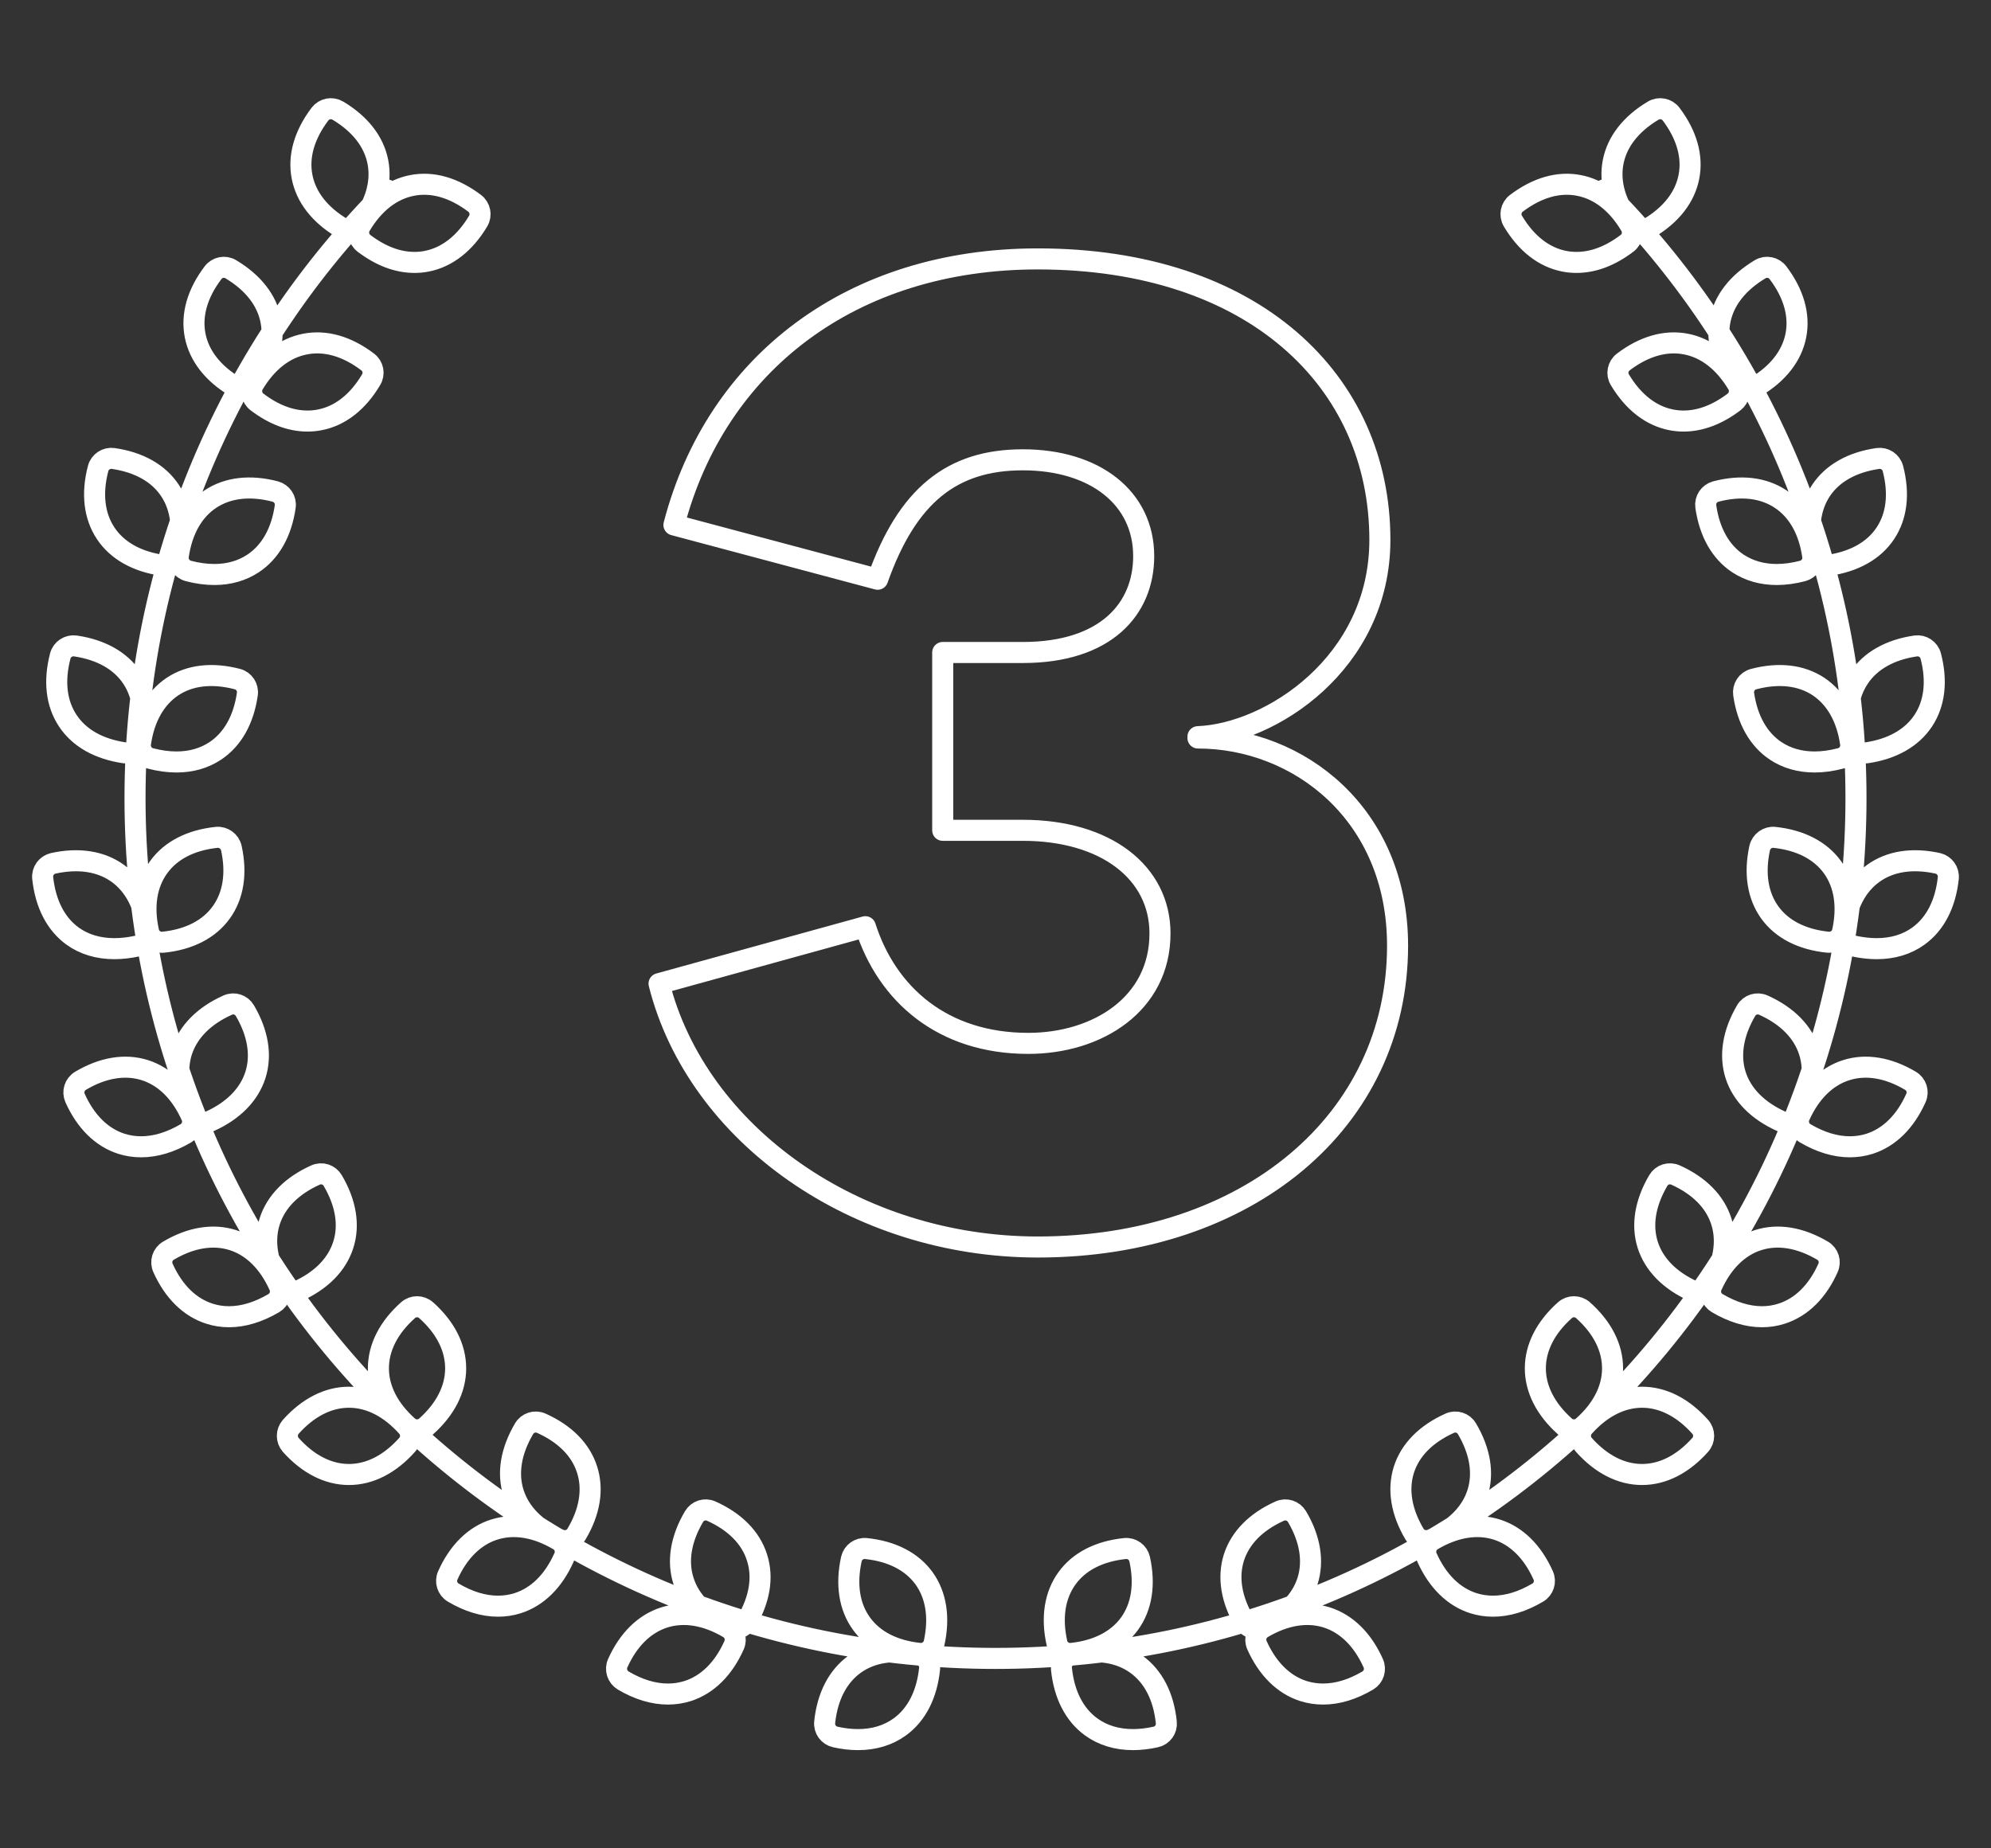 <?xml version="1.0" encoding="utf-8"?>
<!-- Generator: Adobe Illustrator 16.0.0, SVG Export Plug-In . SVG Version: 6.00 Build 0)  -->
<!DOCTYPE svg PUBLIC "-//W3C//DTD SVG 1.1//EN" "http://www.w3.org/Graphics/SVG/1.1/DTD/svg11.dtd">
<svg version="1.1" id="Layer_1" xmlns="http://www.w3.org/2000/svg" xmlns:xlink="http://www.w3.org/1999/xlink" x="0px" y="0px"
	 width="70px" height="65px" viewBox="0 0 70 65" enable-background="new 0 0 70 65" xml:space="preserve">
<rect x="0" y="0" width="70" height="65" fill="#333333" stroke="none"/>
<path display="none" fill="none" stroke="#FFFFFF" stroke-width="0.844" stroke-linecap="round" stroke-linejoin="round" d="
	M40.814,37.014v-26.36H35.26L23.867,22.037l4.891,4.677l1.472-1.464c1.423-1.417,2.659-2.977,2.706-2.977h0.047
	c0.048,0-0.14,3.211-0.14,5.526v9.214h-5.676v6.704h18.967v-6.704H40.814z M13.725,6.944c-5.446,5.417-8.813,12.902-8.813,21.17
	c0,16.536,13.47,29.94,30.089,29.94 M12.4,8.347c-0.083,0-0.167-0.023-0.245-0.068c-0.778-0.462-1.264-1.081-1.402-1.789
	c-0.138-0.708,0.077-1.464,0.627-2.183c0.147-0.192,0.413-0.243,0.62-0.12c0.781,0.46,1.266,1.08,1.405,1.788
	c0.138,0.711-0.08,1.463-0.627,2.183C12.684,8.281,12.542,8.347,12.4,8.347z M15.11,9.428c-0.139,0.027-0.282,0.042-0.426,0.042
	c-0.588,0-1.183-0.224-1.767-0.665c-0.192-0.144-0.244-0.411-0.121-0.618c0.464-0.776,1.086-1.257,1.798-1.397
	c0.713-0.138,1.467,0.077,2.193,0.624c0.192,0.146,0.246,0.412,0.122,0.619C16.445,8.808,15.823,9.29,15.11,9.428z M8.66,13.865
	c-0.083,0-0.167-0.021-0.243-0.066c-0.78-0.462-1.265-1.08-1.404-1.791C6.875,11.3,7.09,10.546,7.64,9.826
	c0.146-0.192,0.413-0.243,0.62-0.12c0.781,0.462,1.266,1.082,1.404,1.79c0.139,0.709-0.078,1.464-0.626,2.184
	C8.944,13.801,8.802,13.865,8.66,13.865z M9.056,13.707c0.464-0.775,1.084-1.259,1.798-1.396c0.713-0.14,1.467,0.073,2.194,0.623
	c0.192,0.145,0.244,0.412,0.121,0.616c-0.465,0.778-1.087,1.262-1.798,1.398c-0.14,0.026-0.284,0.042-0.427,0.042
	c-0.588,0-1.183-0.225-1.766-0.665C8.983,14.179,8.933,13.914,9.056,13.707z M5.938,20.015c-0.022,0-0.045-0.001-0.067-0.004
	c-0.898-0.129-1.585-0.513-1.988-1.115c-0.401-0.602-0.492-1.382-0.263-2.256c0.062-0.232,0.291-0.381,0.527-0.347
	c0.898,0.129,1.584,0.514,1.987,1.115c0.4,0.603,0.491,1.382,0.263,2.256C6.341,19.874,6.151,20.015,5.938,20.015z M9.042,19.945
	C8.655,20.2,8.197,20.33,7.682,20.33c-0.286,0-0.592-0.042-0.906-0.123c-0.235-0.062-0.385-0.287-0.35-0.523
	c0.127-0.896,0.516-1.579,1.121-1.979c0.604-0.399,1.387-0.49,2.267-0.262c0.232,0.062,0.384,0.287,0.347,0.525
	C10.033,18.862,9.646,19.545,9.042,19.945z M4.811,23.935c0.401,0.601,0.493,1.379,0.261,2.253
	c-0.054,0.212-0.246,0.354-0.458,0.354c-0.021,0-0.044-0.001-0.067-0.005c-0.898-0.129-1.584-0.514-1.986-1.116
	c-0.4-0.6-0.493-1.381-0.263-2.255c0.06-0.231,0.291-0.382,0.525-0.349C3.722,22.946,4.408,23.333,4.811,23.935z M5.101,26.208
	c0.13-0.894,0.518-1.577,1.121-1.979c0.605-0.397,1.39-0.488,2.267-0.261c0.233,0.062,0.384,0.286,0.348,0.525
	c-0.127,0.892-0.516,1.576-1.12,1.975c-0.387,0.257-0.845,0.386-1.359,0.386c-0.286,0-0.593-0.042-0.908-0.123
	C5.217,26.672,5.066,26.445,5.101,26.208z M2.055,30.381c0.888-0.193,1.666-0.071,2.253,0.35c0.588,0.424,0.95,1.123,1.042,2.019
	c0.026,0.24-0.133,0.46-0.37,0.51c-0.274,0.06-0.541,0.091-0.793,0.091c-0.562,0-1.055-0.146-1.462-0.441
	c-0.586-0.422-0.947-1.121-1.042-2.018C1.659,30.653,1.817,30.435,2.055,30.381z M5.847,33.129c-0.221,0-0.415-0.152-0.464-0.37
	c-0.193-0.882-0.072-1.657,0.352-2.242c0.426-0.586,1.128-0.945,2.031-1.039c0.233-0.023,0.46,0.134,0.511,0.369
	c0.195,0.881,0.074,1.658-0.35,2.244c-0.424,0.585-1.127,0.942-2.029,1.036C5.879,33.129,5.864,33.129,5.847,33.129z M3.005,37.949
	c0.784-0.46,1.563-0.586,2.254-0.368c0.69,0.22,1.251,0.772,1.623,1.595c0.098,0.22,0.016,0.477-0.192,0.601
	c-0.534,0.313-1.061,0.47-1.565,0.47c-0.235,0-0.466-0.033-0.688-0.102c-0.69-0.221-1.251-0.772-1.622-1.596
	C2.717,38.33,2.798,38.072,3.005,37.949z M7.518,39.365c-0.063,0.027-0.129,0.039-0.193,0.039c-0.165,0-0.321-0.082-0.41-0.23
	c-0.459-0.776-0.588-1.554-0.368-2.24c0.221-0.688,0.774-1.249,1.603-1.617c0.223-0.1,0.479-0.016,0.603,0.189
	c0.46,0.779,0.588,1.553,0.368,2.242C8.9,38.436,8.346,38.995,7.518,39.365z M6.079,43.863c0.784-0.461,1.562-0.587,2.252-0.369
	c0.691,0.221,1.253,0.771,1.623,1.597c0.1,0.217,0.017,0.476-0.19,0.598c-0.534,0.313-1.062,0.474-1.565,0.474
	c-0.236,0-0.466-0.036-0.688-0.105c-0.691-0.217-1.252-0.771-1.623-1.594C5.79,44.243,5.871,43.985,6.079,43.863z M9.62,42.846
	c0.221-0.688,0.774-1.246,1.604-1.614c0.221-0.103,0.478-0.016,0.602,0.189c0.462,0.778,0.588,1.554,0.368,2.239
	c-0.22,0.689-0.772,1.248-1.602,1.617c-0.063,0.029-0.129,0.041-0.193,0.041c-0.164,0-0.321-0.083-0.41-0.23
	C9.529,44.309,9.398,43.535,9.62,42.846z M12.392,48.963c0.726,0,1.43,0.356,2.033,1.03c0.161,0.181,0.16,0.45,0,0.629
	c-0.605,0.674-1.309,1.028-2.033,1.028c-0.727,0-1.429-0.354-2.034-1.028c-0.16-0.181-0.16-0.448,0-0.629
	C10.963,49.319,11.666,48.963,12.392,48.963z M13.423,47.957c0-0.723,0.357-1.422,1.035-2.025c0.179-0.158,0.452-0.158,0.633,0
	c0.675,0.604,1.033,1.303,1.033,2.025c0,0.722-0.358,1.42-1.033,2.023c-0.092,0.079-0.205,0.119-0.317,0.119
	c-0.114,0-0.227-0.04-0.316-0.119C13.78,49.379,13.423,48.68,13.423,47.957z M17.471,53.569c0.691-0.218,1.468-0.093,2.252,0.366
	c0.207,0.123,0.291,0.381,0.19,0.602c-0.37,0.824-0.933,1.374-1.622,1.594c-0.221,0.07-0.452,0.105-0.687,0.105
	c-0.505,0-1.032-0.159-1.567-0.472c-0.207-0.122-0.289-0.382-0.19-0.6C16.218,54.339,16.78,53.787,17.471,53.569z M19.749,53.916
	c-0.827-0.369-1.382-0.928-1.604-1.615c-0.22-0.688-0.092-1.463,0.369-2.243c0.125-0.207,0.384-0.288,0.604-0.188
	c0.828,0.369,1.382,0.928,1.602,1.615c0.22,0.688,0.094,1.463-0.369,2.24c-0.088,0.146-0.246,0.231-0.409,0.231
	C19.876,53.956,19.812,53.944,19.749,53.916z M23.414,56.627c0.691-0.216,1.47-0.092,2.251,0.367
	c0.209,0.125,0.291,0.381,0.191,0.602c-0.37,0.824-0.931,1.374-1.622,1.594c-0.221,0.069-0.452,0.104-0.688,0.104
	c-0.504,0-1.031-0.158-1.565-0.472c-0.207-0.123-0.289-0.381-0.19-0.602C22.161,57.398,22.722,56.848,23.414,56.627z M25.691,56.973
	c-0.828-0.368-1.382-0.926-1.604-1.615c-0.22-0.687-0.09-1.461,0.371-2.24c0.122-0.207,0.381-0.289,0.602-0.189
	c0.828,0.367,1.384,0.928,1.602,1.613c0.221,0.688,0.094,1.463-0.368,2.242c-0.088,0.146-0.246,0.231-0.409,0.231
	C25.819,57.015,25.754,57,25.691,56.973z M30.071,58.259c0.588-0.423,1.366-0.544,2.253-0.351c0.238,0.053,0.396,0.271,0.372,0.51
	c-0.095,0.898-0.454,1.598-1.044,2.021c-0.405,0.292-0.898,0.44-1.46,0.44c-0.252,0-0.52-0.031-0.792-0.09
	c-0.236-0.053-0.396-0.271-0.371-0.511C29.121,59.38,29.482,58.683,30.071,58.259z M32.392,57.883c-0.016,0-0.033-0.002-0.048-0.004
	c-0.903-0.094-1.605-0.451-2.03-1.038c-0.426-0.583-0.547-1.359-0.352-2.243c0.05-0.232,0.271-0.39,0.511-0.366
	c0.903,0.093,1.605,0.452,2.029,1.036c0.425,0.586,0.547,1.361,0.354,2.244C32.806,57.73,32.612,57.883,32.392,57.883z
	 M56.276,6.944c5.444,5.417,8.812,12.902,8.812,21.17c0,16.536-13.471,29.94-30.087,29.94 M57.602,8.347
	c0.082,0,0.166-0.023,0.243-0.068c0.778-0.462,1.265-1.081,1.403-1.789s-0.078-1.464-0.627-2.183
	C58.475,4.116,58.207,4.064,58,4.188c-0.779,0.46-1.265,1.08-1.402,1.788c-0.14,0.711,0.076,1.463,0.627,2.183
	C57.316,8.281,57.457,8.347,57.602,8.347z M54.89,9.428c0.14,0.027,0.282,0.042,0.427,0.042c0.588,0,1.183-0.224,1.768-0.665
	c0.192-0.144,0.244-0.411,0.12-0.618C56.74,7.411,56.118,6.93,55.407,6.79c-0.715-0.138-1.467,0.077-2.195,0.624
	c-0.192,0.146-0.243,0.412-0.12,0.619C53.557,8.808,54.178,9.29,54.89,9.428z M61.342,13.865c0.083,0,0.166-0.021,0.243-0.066
	c0.778-0.462,1.265-1.08,1.403-1.791c0.141-0.708-0.078-1.462-0.628-2.183c-0.144-0.192-0.413-0.243-0.62-0.12
	c-0.779,0.462-1.266,1.082-1.404,1.79c-0.139,0.709,0.078,1.464,0.628,2.184C61.057,13.801,61.197,13.865,61.342,13.865z
	 M60.945,13.707c-0.465-0.775-1.086-1.259-1.798-1.396c-0.715-0.14-1.467,0.073-2.195,0.623c-0.192,0.145-0.245,0.412-0.12,0.616
	c0.465,0.778,1.088,1.262,1.798,1.398c0.14,0.026,0.284,0.042,0.427,0.042c0.588,0,1.183-0.225,1.768-0.665
	C61.016,14.179,61.068,13.914,60.945,13.707z M64.063,20.015c0.021,0,0.046-0.001,0.066-0.004c0.898-0.129,1.588-0.513,1.988-1.115
	c0.402-0.602,0.492-1.382,0.263-2.256c-0.062-0.232-0.29-0.381-0.525-0.347c-0.899,0.129-1.587,0.514-1.989,1.115
	c-0.4,0.603-0.489,1.382-0.262,2.256C63.658,19.874,63.85,20.015,64.063,20.015z M60.959,19.945
	c0.387,0.255,0.844,0.385,1.358,0.385c0.288,0,0.593-0.042,0.907-0.123c0.233-0.062,0.385-0.287,0.351-0.523
	c-0.129-0.896-0.517-1.579-1.122-1.979c-0.604-0.399-1.386-0.49-2.266-0.262c-0.234,0.062-0.385,0.287-0.35,0.525
	C59.967,18.862,60.354,19.545,60.959,19.945z M65.191,23.935c-0.402,0.601-0.494,1.379-0.264,2.253
	c0.057,0.212,0.246,0.354,0.459,0.354c0.021,0,0.045-0.001,0.067-0.005c0.898-0.129,1.586-0.514,1.985-1.116
	c0.404-0.6,0.493-1.381,0.266-2.255c-0.063-0.231-0.293-0.382-0.526-0.349C66.279,22.946,65.592,23.333,65.191,23.935z
	 M64.898,26.208c-0.129-0.894-0.516-1.577-1.121-1.979c-0.605-0.397-1.388-0.488-2.266-0.261c-0.232,0.062-0.385,0.286-0.35,0.525
	c0.129,0.892,0.517,1.576,1.121,1.975c0.389,0.257,0.846,0.386,1.357,0.386c0.288,0,0.594-0.042,0.91-0.123
	C64.783,26.672,64.936,26.445,64.898,26.208z M67.947,30.381c-0.891-0.193-1.667-0.071-2.256,0.35
	c-0.588,0.424-0.948,1.123-1.042,2.019c-0.023,0.24,0.135,0.46,0.37,0.51c0.274,0.06,0.541,0.091,0.793,0.091
	c0.564,0,1.056-0.146,1.461-0.441c0.587-0.422,0.949-1.121,1.043-2.018C68.342,30.653,68.184,30.435,67.947,30.381z M64.152,33.129
	c0.222,0,0.415-0.152,0.465-0.37c0.193-0.882,0.072-1.657-0.352-2.242c-0.426-0.586-1.129-0.945-2.031-1.039
	c-0.233-0.023-0.461,0.134-0.512,0.369c-0.195,0.881-0.073,1.658,0.352,2.244c0.426,0.585,1.126,0.942,2.031,1.036
	C64.121,33.129,64.138,33.129,64.152,33.129z M66.994,37.949c-0.783-0.46-1.561-0.586-2.251-0.368
	c-0.693,0.22-1.255,0.772-1.624,1.595c-0.098,0.22-0.018,0.477,0.19,0.601c0.534,0.313,1.062,0.47,1.567,0.47
	c0.234,0,0.465-0.033,0.686-0.102c0.689-0.221,1.252-0.772,1.623-1.596C67.285,38.33,67.201,38.072,66.994,37.949z M62.482,39.365
	c0.063,0.027,0.129,0.039,0.194,0.039c0.163,0,0.319-0.082,0.409-0.23c0.46-0.776,0.588-1.554,0.367-2.24
	c-0.219-0.688-0.773-1.249-1.604-1.617c-0.221-0.1-0.479-0.016-0.602,0.189c-0.459,0.779-0.588,1.553-0.368,2.242
	C61.102,38.436,61.654,38.995,62.482,39.365z M63.921,43.863c-0.784-0.461-1.561-0.587-2.252-0.369
	c-0.69,0.221-1.253,0.771-1.623,1.597c-0.099,0.217-0.017,0.476,0.192,0.598c0.532,0.313,1.059,0.474,1.563,0.474
	c0.235,0,0.466-0.036,0.688-0.105c0.691-0.217,1.252-0.771,1.622-1.594C64.213,44.243,64.129,43.985,63.921,43.863z M60.381,42.846
	c-0.222-0.688-0.774-1.246-1.603-1.614c-0.223-0.103-0.479-0.016-0.604,0.189c-0.46,0.778-0.588,1.554-0.368,2.239
	c0.221,0.689,0.775,1.248,1.604,1.617c0.061,0.029,0.127,0.041,0.191,0.041c0.164,0,0.321-0.083,0.41-0.23
	C60.475,44.309,60.602,43.535,60.381,42.846z M57.608,48.963c-0.727,0-1.431,0.356-2.032,1.03c-0.162,0.181-0.162,0.45,0,0.629
	c0.604,0.674,1.307,1.028,2.032,1.028s1.43-0.354,2.033-1.028c0.161-0.181,0.161-0.448,0-0.629
	C59.038,49.319,58.334,48.963,57.608,48.963z M56.578,47.957c0-0.723-0.358-1.422-1.034-2.025c-0.181-0.158-0.452-0.158-0.632,0
	c-0.678,0.604-1.036,1.303-1.036,2.025c0,0.722,0.358,1.42,1.036,2.023c0.09,0.079,0.203,0.119,0.314,0.119
	c0.113,0,0.227-0.04,0.317-0.119C56.22,49.379,56.578,48.68,56.578,47.957z M52.53,53.569c-0.691-0.218-1.47-0.093-2.253,0.366
	c-0.207,0.123-0.289,0.381-0.191,0.602c0.371,0.824,0.934,1.374,1.623,1.594c0.221,0.07,0.451,0.105,0.688,0.105
	c0.505,0,1.031-0.159,1.565-0.472c0.207-0.122,0.29-0.382,0.19-0.6C53.782,54.339,53.22,53.787,52.53,53.569z M50.251,53.916
	c0.828-0.369,1.384-0.928,1.604-1.615c0.22-0.688,0.094-1.463-0.368-2.243c-0.125-0.207-0.385-0.288-0.604-0.188
	c-0.827,0.369-1.381,0.928-1.603,1.615c-0.219,0.688-0.09,1.463,0.369,2.24c0.09,0.146,0.246,0.231,0.41,0.231
	C50.123,53.956,50.189,53.944,50.251,53.916z M46.586,56.627c-0.689-0.216-1.47-0.092-2.252,0.367
	c-0.207,0.125-0.288,0.381-0.189,0.602c0.369,0.824,0.932,1.374,1.623,1.594c0.219,0.069,0.451,0.104,0.687,0.104
	c0.504,0,1.03-0.158,1.565-0.472c0.207-0.123,0.29-0.381,0.191-0.602C47.84,57.398,47.277,56.848,46.586,56.627z M44.309,56.973
	c0.828-0.368,1.383-0.926,1.604-1.615c0.219-0.687,0.092-1.461-0.369-2.24c-0.124-0.207-0.381-0.289-0.604-0.189
	c-0.828,0.367-1.381,0.928-1.602,1.613c-0.221,0.688-0.092,1.463,0.368,2.242c0.088,0.146,0.246,0.231,0.41,0.231
	C44.181,57.015,44.246,57,44.309,56.973z M39.93,58.259c-0.588-0.423-1.362-0.544-2.254-0.351c-0.234,0.053-0.396,0.271-0.37,0.51
	c0.094,0.898,0.454,1.598,1.044,2.021c0.406,0.292,0.898,0.44,1.459,0.44c0.253,0,0.521-0.031,0.793-0.09
	c0.238-0.053,0.396-0.271,0.373-0.511C40.879,59.38,40.52,58.683,39.93,58.259z M37.609,57.883c0.015,0,0.031-0.002,0.05-0.004
	c0.901-0.094,1.604-0.451,2.029-1.038c0.424-0.583,0.546-1.359,0.35-2.243c-0.05-0.232-0.271-0.39-0.511-0.366
	c-0.904,0.093-1.605,0.452-2.029,1.036c-0.426,0.586-0.547,1.361-0.354,2.244C37.194,57.73,37.388,57.883,37.609,57.883z"/>
<path display="none" fill="none" stroke="#FFFFFF" stroke-width="0.733" stroke-linecap="round" stroke-linejoin="round" d="
	M13.792,6.899c-5.428,5.427-8.786,12.925-8.786,21.207c0,16.565,13.428,29.994,29.994,29.994 M12.47,8.302
	c-0.083,0-0.166-0.021-0.241-0.067c-0.777-0.461-1.262-1.082-1.401-1.791c-0.136-0.711,0.08-1.467,0.628-2.187
	c0.145-0.192,0.412-0.245,0.618-0.12c0.777,0.46,1.261,1.082,1.399,1.791c0.138,0.712-0.08,1.467-0.627,2.187
	C12.754,8.236,12.612,8.302,12.47,8.302z M15.173,9.386c-0.139,0.028-0.282,0.041-0.424,0.041c-0.587,0-1.181-0.224-1.763-0.666
	c-0.191-0.145-0.245-0.41-0.12-0.619c0.46-0.776,1.08-1.259,1.792-1.399c0.711-0.139,1.464,0.077,2.188,0.625
	c0.19,0.146,0.244,0.412,0.121,0.619C16.503,8.765,15.884,9.248,15.173,9.386z M8.742,13.831c-0.084,0-0.166-0.021-0.242-0.066
	c-0.776-0.464-1.261-1.082-1.4-1.794c-0.138-0.709,0.078-1.464,0.625-2.185c0.145-0.192,0.412-0.245,0.619-0.122
	c0.779,0.463,1.262,1.084,1.399,1.792c0.14,0.711-0.078,1.467-0.625,2.188C9.026,13.767,8.885,13.831,8.742,13.831z M9.137,13.673
	c0.463-0.777,1.083-1.261,1.794-1.399c0.709-0.14,1.462,0.076,2.186,0.625c0.191,0.144,0.244,0.412,0.121,0.617
	c-0.462,0.779-1.083,1.263-1.794,1.401c-0.138,0.026-0.281,0.042-0.424,0.042c-0.588,0-1.18-0.226-1.762-0.667
	C9.067,14.146,9.014,13.88,9.137,13.673z M6.029,19.994c-0.021,0-0.044-0.001-0.067-0.004c-0.895-0.13-1.579-0.515-1.98-1.119
	c-0.4-0.601-0.491-1.383-0.262-2.259c0.06-0.231,0.288-0.382,0.524-0.349c0.896,0.129,1.581,0.516,1.98,1.118
	c0.4,0.602,0.491,1.384,0.262,2.259C6.434,19.851,6.241,19.994,6.029,19.994z M9.123,19.922c-0.386,0.255-0.841,0.386-1.353,0.386
	c-0.288,0-0.593-0.042-0.907-0.123c-0.231-0.062-0.383-0.287-0.349-0.525c0.129-0.897,0.516-1.582,1.119-1.981
	c0.602-0.4,1.383-0.491,2.259-0.263c0.233,0.062,0.382,0.287,0.349,0.526C10.112,18.837,9.725,19.522,9.123,19.922z M4.905,23.919
	c0.398,0.603,0.491,1.383,0.263,2.258C5.11,26.39,4.922,26.531,4.71,26.531c-0.023,0-0.045-0.001-0.067-0.003
	c-0.897-0.13-1.582-0.517-1.979-1.12c-0.401-0.602-0.492-1.384-0.263-2.259c0.059-0.232,0.29-0.383,0.524-0.349
	C3.82,22.928,4.505,23.315,4.905,23.919z M5.195,26.198c0.129-0.896,0.516-1.581,1.118-1.981c0.604-0.4,1.384-0.491,2.259-0.262
	c0.234,0.06,0.383,0.286,0.349,0.525c-0.129,0.894-0.516,1.579-1.118,1.98c-0.387,0.257-0.841,0.386-1.353,0.386
	c-0.287,0-0.593-0.042-0.906-0.125C5.311,26.661,5.161,26.434,5.195,26.198z M2.157,30.378c0.888-0.193,1.662-0.072,2.247,0.35
	c0.589,0.425,0.947,1.126,1.04,2.025c0.024,0.239-0.134,0.459-0.369,0.51c-0.272,0.06-0.539,0.09-0.789,0.09
	c-0.563,0-1.052-0.147-1.458-0.44C2.243,32.488,1.884,31.79,1.79,30.89C1.763,30.652,1.923,30.431,2.157,30.378z M5.938,33.13
	c-0.218,0-0.412-0.152-0.46-0.369c-0.195-0.884-0.074-1.661,0.35-2.248c0.424-0.586,1.124-0.945,2.022-1.039
	c0.233-0.023,0.459,0.133,0.511,0.368c0.194,0.883,0.073,1.66-0.351,2.248c-0.422,0.586-1.121,0.946-2.022,1.04
	C5.973,33.13,5.956,33.13,5.938,33.13z M3.106,37.96c0.781-0.461,1.556-0.587,2.245-0.369c0.689,0.219,1.251,0.773,1.619,1.598
	c0.099,0.219,0.016,0.477-0.192,0.6c-0.531,0.315-1.055,0.474-1.56,0.474c-0.235,0-0.466-0.035-0.685-0.104
	c-0.688-0.219-1.248-0.771-1.618-1.598C2.818,38.341,2.898,38.083,3.106,37.96z M7.604,39.377c-0.062,0.028-0.127,0.042-0.193,0.042
	c-0.162,0-0.319-0.085-0.406-0.232c-0.461-0.779-0.589-1.556-0.369-2.246c0.22-0.688,0.772-1.25,1.598-1.618
	c0.222-0.1,0.479-0.017,0.601,0.19c0.459,0.78,0.588,1.556,0.367,2.246C8.982,38.448,8.43,39.007,7.604,39.377z M6.17,43.884
	c0.782-0.459,1.557-0.587,2.246-0.369c0.688,0.221,1.248,0.773,1.617,1.6c0.099,0.219,0.016,0.478-0.19,0.599
	c-0.531,0.313-1.058,0.474-1.561,0.474c-0.234,0-0.465-0.034-0.684-0.105c-0.689-0.219-1.25-0.771-1.618-1.597
	C5.882,44.265,5.963,44.007,6.17,43.884z M9.699,42.865c0.22-0.688,0.772-1.249,1.599-1.617c0.222-0.101,0.478-0.017,0.6,0.19
	c0.46,0.778,0.588,1.556,0.368,2.244c-0.219,0.688-0.771,1.248-1.598,1.618c-0.063,0.028-0.129,0.04-0.193,0.04
	c-0.163,0-0.319-0.082-0.406-0.23C9.608,44.332,9.48,43.556,9.699,42.865z M12.463,48.993c0.725,0,1.425,0.357,2.027,1.031
	c0.16,0.182,0.16,0.451,0,0.631c-0.603,0.675-1.303,1.031-2.027,1.031s-1.425-0.356-2.026-1.031c-0.162-0.18-0.162-0.449,0-0.631
	C11.04,49.351,11.738,48.993,12.463,48.993z M13.489,47.984c0-0.724,0.357-1.423,1.032-2.026c0.18-0.16,0.45-0.16,0.63,0
	c0.676,0.604,1.032,1.303,1.032,2.026s-0.356,1.425-1.032,2.028c-0.09,0.079-0.201,0.119-0.315,0.119
	c-0.113,0-0.226-0.04-0.314-0.119C13.847,49.41,13.489,48.71,13.489,47.984z M17.525,53.607c0.688-0.218,1.466-0.092,2.244,0.369
	c0.209,0.122,0.291,0.381,0.192,0.601c-0.37,0.826-0.93,1.377-1.619,1.597c-0.218,0.071-0.448,0.106-0.686,0.106
	c-0.501,0-1.027-0.16-1.56-0.475c-0.206-0.121-0.289-0.381-0.19-0.6C16.278,54.378,16.836,53.825,17.525,53.607z M19.796,53.955
	c-0.823-0.369-1.376-0.93-1.596-1.619c-0.222-0.689-0.094-1.466,0.367-2.245c0.121-0.207,0.381-0.291,0.601-0.191
	c0.824,0.371,1.378,0.932,1.598,1.619c0.219,0.689,0.092,1.466-0.369,2.244c-0.086,0.149-0.244,0.232-0.407,0.232
	C19.925,53.995,19.858,53.984,19.796,53.955z M23.449,56.672c0.69-0.217,1.466-0.093,2.247,0.366
	c0.205,0.125,0.288,0.383,0.19,0.604c-0.371,0.826-0.931,1.377-1.619,1.597c-0.22,0.069-0.449,0.104-0.686,0.104
	c-0.504,0-1.027-0.16-1.559-0.473c-0.209-0.123-0.29-0.381-0.192-0.601C22.201,57.442,22.761,56.892,23.449,56.672z M25.722,57.018
	c-0.827-0.368-1.38-0.928-1.6-1.619c-0.219-0.688-0.091-1.464,0.369-2.243c0.122-0.209,0.378-0.291,0.6-0.191
	c0.825,0.371,1.379,0.93,1.599,1.617c0.22,0.689,0.093,1.465-0.367,2.246c-0.09,0.146-0.245,0.232-0.409,0.232
	C25.849,57.06,25.783,57.046,25.722,57.018z M30.086,58.306c0.586-0.422,1.36-0.546,2.246-0.352
	c0.235,0.053,0.395,0.271,0.369,0.512c-0.094,0.9-0.453,1.6-1.04,2.023c-0.404,0.291-0.894,0.441-1.456,0.441
	c-0.25,0-0.517-0.03-0.791-0.09c-0.233-0.055-0.393-0.271-0.367-0.512C29.139,59.429,29.5,58.729,30.086,58.306z M32.399,57.929
	c-0.016,0-0.033-0.002-0.048-0.004c-0.901-0.094-1.601-0.453-2.025-1.04c-0.422-0.585-0.544-1.362-0.351-2.247
	c0.053-0.232,0.272-0.391,0.512-0.366c0.9,0.093,1.599,0.453,2.023,1.038c0.424,0.587,0.544,1.363,0.351,2.249
	C32.813,57.776,32.619,57.929,32.399,57.929z M56.209,6.899c5.427,5.427,8.785,12.925,8.785,21.207
	c0,16.565-13.429,29.994-29.994,29.994 M57.531,8.302c0.082,0,0.166-0.021,0.241-0.067c0.776-0.461,1.262-1.082,1.4-1.791
	c0.137-0.711-0.079-1.467-0.627-2.187c-0.146-0.192-0.411-0.245-0.619-0.12c-0.777,0.46-1.26,1.082-1.397,1.791
	c-0.14,0.712,0.076,1.467,0.625,2.187C57.247,8.236,57.389,8.302,57.531,8.302z M54.826,9.386c0.14,0.028,0.283,0.041,0.426,0.041
	c0.587,0,1.18-0.224,1.762-0.666c0.191-0.145,0.244-0.41,0.121-0.619c-0.464-0.776-1.081-1.259-1.794-1.399
	c-0.71-0.139-1.461,0.077-2.186,0.625c-0.191,0.146-0.244,0.412-0.12,0.619C53.497,8.765,54.117,9.248,54.826,9.386z M61.258,13.831
	c0.084,0,0.167-0.021,0.242-0.066c0.776-0.464,1.261-1.082,1.4-1.794c0.139-0.709-0.079-1.464-0.627-2.185
	c-0.144-0.192-0.409-0.245-0.616-0.122c-0.778,0.463-1.263,1.084-1.401,1.792c-0.136,0.711,0.08,1.467,0.627,2.188
	C60.975,13.767,61.115,13.831,61.258,13.831z M60.862,13.673c-0.461-0.777-1.082-1.261-1.793-1.399
	c-0.711-0.14-1.462,0.076-2.185,0.625c-0.192,0.144-0.246,0.412-0.122,0.617c0.464,0.779,1.083,1.263,1.793,1.401
	c0.139,0.026,0.283,0.042,0.426,0.042c0.586,0,1.179-0.226,1.761-0.667C60.933,14.146,60.986,13.88,60.862,13.673z M63.97,19.994
	c0.022,0,0.045-0.001,0.069-0.004c0.894-0.13,1.579-0.515,1.979-1.119c0.401-0.601,0.492-1.383,0.263-2.259
	c-0.06-0.231-0.289-0.382-0.524-0.349c-0.897,0.129-1.581,0.516-1.981,1.118c-0.399,0.602-0.491,1.384-0.262,2.259
	C63.568,19.851,63.759,19.994,63.97,19.994z M60.877,19.922c0.387,0.255,0.842,0.386,1.354,0.386c0.287,0,0.59-0.042,0.906-0.123
	c0.23-0.062,0.383-0.287,0.347-0.525c-0.128-0.897-0.515-1.582-1.118-1.981c-0.602-0.4-1.383-0.491-2.257-0.263
	c-0.234,0.062-0.384,0.287-0.352,0.526C59.889,18.837,60.275,19.522,60.877,19.922z M65.095,23.919
	c-0.398,0.603-0.49,1.383-0.263,2.258c0.058,0.212,0.246,0.354,0.458,0.354c0.024,0,0.045-0.001,0.069-0.003
	c0.896-0.13,1.58-0.517,1.979-1.12c0.4-0.602,0.49-1.384,0.263-2.259c-0.062-0.232-0.291-0.383-0.526-0.349
	C66.18,22.928,65.495,23.315,65.095,23.919z M64.806,26.198c-0.129-0.896-0.517-1.581-1.119-1.981
	c-0.603-0.4-1.383-0.491-2.259-0.262c-0.232,0.06-0.383,0.286-0.348,0.525c0.129,0.894,0.516,1.579,1.118,1.98
	c0.386,0.257,0.841,0.386,1.352,0.386c0.287,0,0.593-0.042,0.906-0.125C64.69,26.661,64.839,26.434,64.806,26.198z M67.843,30.378
	c-0.887-0.193-1.662-0.072-2.248,0.35c-0.587,0.425-0.946,1.126-1.038,2.025c-0.024,0.239,0.134,0.459,0.367,0.51
	c0.274,0.06,0.54,0.09,0.791,0.09c0.563,0,1.053-0.147,1.456-0.44c0.587-0.424,0.946-1.123,1.039-2.022
	C68.237,30.652,68.077,30.431,67.843,30.378z M64.062,33.13c0.219,0,0.414-0.152,0.461-0.369c0.194-0.884,0.074-1.661-0.35-2.248
	c-0.425-0.586-1.125-0.945-2.023-1.039c-0.234-0.023-0.459,0.133-0.512,0.368c-0.193,0.883-0.072,1.66,0.351,2.248
	c0.425,0.586,1.122,0.946,2.025,1.04C64.028,33.13,64.045,33.13,64.062,33.13z M66.895,37.96c-0.782-0.461-1.558-0.587-2.246-0.369
	c-0.688,0.219-1.248,0.773-1.619,1.598c-0.098,0.219-0.017,0.477,0.192,0.6c0.531,0.315,1.058,0.474,1.562,0.474
	c0.233,0,0.465-0.035,0.683-0.104c0.689-0.219,1.251-0.771,1.62-1.598C67.183,38.341,67.101,38.083,66.895,37.96z M62.396,39.377
	c0.063,0.028,0.129,0.042,0.191,0.042c0.164,0,0.321-0.085,0.409-0.232c0.461-0.779,0.589-1.556,0.368-2.246
	c-0.219-0.688-0.772-1.25-1.598-1.618c-0.221-0.1-0.477-0.017-0.602,0.19c-0.459,0.78-0.586,1.556-0.369,2.246
	C61.019,38.448,61.57,39.007,62.396,39.377z M63.83,43.884c-0.782-0.459-1.558-0.587-2.245-0.369
	c-0.688,0.221-1.248,0.773-1.618,1.6c-0.098,0.219-0.015,0.478,0.19,0.599c0.532,0.313,1.058,0.474,1.562,0.474
	c0.233,0,0.465-0.034,0.683-0.105c0.689-0.219,1.251-0.771,1.62-1.597C64.118,44.265,64.037,44.007,63.83,43.884z M60.303,42.865
	c-0.221-0.688-0.774-1.249-1.599-1.617c-0.223-0.101-0.479-0.017-0.601,0.19c-0.46,0.778-0.588,1.556-0.369,2.244
	c0.22,0.688,0.772,1.248,1.598,1.618c0.063,0.028,0.128,0.04,0.192,0.04c0.165,0,0.319-0.082,0.408-0.23
	C60.393,44.332,60.521,43.556,60.303,42.865z M57.537,48.993c-0.724,0-1.424,0.357-2.026,1.031c-0.161,0.182-0.161,0.451,0,0.631
	c0.603,0.675,1.303,1.031,2.026,1.031c0.726,0,1.426-0.356,2.026-1.031c0.162-0.18,0.162-0.449,0-0.631
	C58.962,49.351,58.263,48.993,57.537,48.993z M56.51,47.984c0-0.724-0.354-1.423-1.031-2.026c-0.18-0.16-0.451-0.16-0.63,0
	c-0.675,0.604-1.032,1.303-1.032,2.026s0.357,1.425,1.032,2.028c0.09,0.079,0.204,0.119,0.315,0.119c0.112,0,0.225-0.04,0.313-0.119
	C56.155,49.41,56.51,48.71,56.51,47.984z M52.475,53.607c-0.688-0.218-1.466-0.092-2.246,0.369c-0.206,0.122-0.287,0.381-0.19,0.601
	c0.369,0.826,0.931,1.377,1.619,1.597c0.219,0.071,0.448,0.106,0.686,0.106c0.502,0,1.027-0.16,1.56-0.475
	c0.207-0.121,0.289-0.381,0.192-0.6C53.723,54.378,53.163,53.825,52.475,53.607z M50.203,53.955c0.825-0.369,1.377-0.93,1.6-1.619
	c0.219-0.689,0.091-1.466-0.369-2.245c-0.123-0.207-0.381-0.291-0.6-0.191c-0.825,0.371-1.379,0.932-1.6,1.619
	c-0.219,0.689-0.092,1.466,0.367,2.244c0.091,0.149,0.246,0.232,0.41,0.232C50.076,53.995,50.141,53.984,50.203,53.955z
	 M46.551,56.672c-0.689-0.217-1.465-0.093-2.245,0.366c-0.208,0.125-0.289,0.383-0.19,0.604c0.369,0.826,0.929,1.377,1.618,1.597
	c0.218,0.069,0.449,0.104,0.685,0.104c0.504,0,1.028-0.16,1.56-0.473c0.209-0.123,0.291-0.381,0.19-0.601
	C47.799,57.442,47.239,56.892,46.551,56.672z M44.278,57.018c0.827-0.368,1.38-0.928,1.6-1.619c0.22-0.688,0.093-1.464-0.369-2.243
	c-0.12-0.209-0.38-0.291-0.601-0.191c-0.824,0.371-1.377,0.93-1.597,1.617c-0.22,0.689-0.09,1.465,0.367,2.246
	c0.089,0.146,0.246,0.232,0.408,0.232C44.151,57.06,44.217,57.046,44.278,57.018z M39.914,58.306
	c-0.585-0.422-1.359-0.546-2.247-0.352c-0.234,0.053-0.392,0.271-0.367,0.512c0.093,0.9,0.452,1.6,1.038,2.023
	c0.406,0.291,0.895,0.441,1.457,0.441c0.251,0,0.517-0.03,0.791-0.09c0.234-0.055,0.393-0.271,0.367-0.512
	C40.86,59.429,40.5,58.729,39.914,58.306z M37.6,57.929c0.018,0,0.033-0.002,0.051-0.004c0.9-0.094,1.601-0.453,2.023-1.04
	c0.423-0.585,0.545-1.362,0.35-2.247c-0.053-0.232-0.273-0.391-0.51-0.366c-0.9,0.093-1.6,0.453-2.023,1.038
	c-0.425,0.587-0.545,1.363-0.35,2.249C37.187,57.776,37.381,57.929,37.6,57.929z M23.838,18.713
	c1.561-5.251,5.963-9.229,12.539-9.229c7.193,0,12.021,4.687,12.021,10.79c0,6.199-4.26,9.085-8.329,11.925
	c-2.697,1.94-5.584,3.786-5.584,3.834l0.048,0.045c0.046,0,3.264-0.234,8.281-0.234h5.631v7.428H24.121V36.79
	c4.543-4.021,9.038-7.997,13.58-12.02c1.706-1.467,2.652-3.077,2.652-4.496c0-1.988-1.609-3.786-4.214-3.786
	c-2.98,0-4.353,2.462-4.968,4.164L23.838,18.713z"/>
<path fill="none" stroke="#FFFFFF" stroke-width="0.74" stroke-linecap="round" stroke-linejoin="round" d="M13.607,6.679
	c-5.472,5.472-8.86,13.037-8.86,21.389c0,16.708,13.545,30.253,30.253,30.253 M12.275,8.093c-0.082,0-0.166-0.022-0.241-0.068
	C11.247,7.56,10.76,6.934,10.62,6.217c-0.14-0.715,0.08-1.479,0.631-2.206c0.148-0.193,0.417-0.245,0.626-0.121
	c0.782,0.466,1.271,1.092,1.409,1.807c0.14,0.718-0.079,1.479-0.631,2.206C12.562,8.027,12.42,8.093,12.275,8.093z M15.002,9.187
	c-0.142,0.029-0.285,0.041-0.43,0.041c-0.591,0-1.189-0.226-1.775-0.671c-0.192-0.146-0.246-0.414-0.122-0.624
	c0.466-0.784,1.093-1.272,1.81-1.411C15.2,6.38,15.958,6.598,16.69,7.151c0.191,0.146,0.245,0.417,0.121,0.624
	C16.343,8.56,15.717,9.048,15.002,9.187z M8.515,13.67c-0.084,0-0.167-0.021-0.243-0.066C7.489,13.137,7,12.512,6.86,11.795
	c-0.139-0.716,0.078-1.478,0.631-2.206c0.146-0.193,0.415-0.246,0.622-0.122c0.786,0.469,1.273,1.093,1.411,1.807
	c0.143,0.718-0.078,1.48-0.628,2.208C8.801,13.605,8.661,13.67,8.515,13.67z M8.914,13.51c0.467-0.783,1.092-1.271,1.81-1.41
	c0.715-0.141,1.476,0.076,2.204,0.63c0.195,0.146,0.245,0.417,0.12,0.622c-0.465,0.787-1.09,1.275-1.806,1.413
	c-0.141,0.028-0.283,0.042-0.431,0.042c-0.591,0-1.188-0.226-1.774-0.671C8.841,13.988,8.791,13.719,8.914,13.51z M5.781,19.884
	c-0.024,0-0.046,0-0.069-0.003c-0.901-0.131-1.593-0.519-1.996-1.127c-0.405-0.608-0.497-1.396-0.266-2.279
	c0.06-0.235,0.292-0.385,0.53-0.352c0.903,0.13,1.595,0.519,1.997,1.127c0.403,0.608,0.495,1.396,0.264,2.279
	C6.187,19.742,5.994,19.884,5.781,19.884z M8.9,19.813c-0.388,0.258-0.849,0.39-1.364,0.39c-0.29,0-0.598-0.041-0.914-0.125
	c-0.236-0.063-0.387-0.29-0.353-0.529c0.131-0.905,0.521-1.595,1.128-1.998c0.607-0.404,1.396-0.497,2.28-0.266
	c0.234,0.063,0.386,0.29,0.351,0.53C9.898,18.72,9.507,19.41,8.9,19.813z M4.645,23.845c0.403,0.608,0.496,1.395,0.264,2.278
	c-0.056,0.214-0.246,0.356-0.46,0.356c-0.022,0-0.047-0.001-0.067-0.004c-0.905-0.131-1.597-0.521-1.998-1.129
	c-0.405-0.607-0.495-1.394-0.265-2.278c0.061-0.235,0.293-0.385,0.53-0.352C3.551,22.847,4.243,23.237,4.645,23.845z M4.939,26.142
	c0.129-0.902,0.521-1.593,1.126-1.998c0.607-0.403,1.396-0.494,2.28-0.263c0.235,0.06,0.386,0.289,0.351,0.53
	c-0.13,0.901-0.52,1.593-1.128,1.996c-0.388,0.258-0.847,0.389-1.364,0.389c-0.29,0-0.598-0.042-0.914-0.125
	C5.056,26.612,4.905,26.383,4.939,26.142z M1.875,30.36c0.894-0.195,1.676-0.072,2.267,0.354c0.592,0.428,0.955,1.133,1.048,2.042
	c0.026,0.241-0.133,0.462-0.372,0.515c-0.275,0.06-0.544,0.09-0.798,0.09c-0.563,0-1.059-0.148-1.47-0.443
	c-0.59-0.429-0.951-1.134-1.049-2.042C1.477,30.634,1.637,30.414,1.875,30.36z M5.687,33.136c-0.219,0-0.417-0.153-0.463-0.374
	c-0.198-0.889-0.075-1.674,0.354-2.266c0.425-0.591,1.131-0.954,2.04-1.049c0.234-0.023,0.462,0.136,0.515,0.374
	c0.196,0.891,0.073,1.674-0.354,2.266c-0.427,0.592-1.132,0.954-2.039,1.047C5.722,33.136,5.706,33.136,5.687,33.136z M2.832,38.007
	c0.786-0.466,1.569-0.594,2.265-0.372c0.694,0.222,1.26,0.78,1.632,1.612c0.101,0.22,0.017,0.481-0.191,0.605
	C6,40.169,5.47,40.329,4.961,40.329c-0.237,0-0.468-0.035-0.69-0.105c-0.694-0.222-1.258-0.777-1.632-1.61
	C2.541,38.391,2.622,38.132,2.832,38.007z M7.369,39.437c-0.063,0.027-0.129,0.041-0.194,0.041c-0.166,0-0.323-0.084-0.411-0.232
	c-0.464-0.787-0.593-1.57-0.374-2.266c0.224-0.695,0.781-1.26,1.614-1.633c0.224-0.101,0.481-0.018,0.604,0.191
	c0.463,0.788,0.593,1.57,0.372,2.266C8.757,38.498,8.202,39.063,7.369,39.437z M5.921,43.983c0.787-0.466,1.57-0.594,2.265-0.373
	c0.693,0.221,1.259,0.779,1.632,1.611c0.1,0.221,0.017,0.482-0.191,0.605c-0.537,0.316-1.068,0.479-1.575,0.479
	c-0.235,0-0.468-0.035-0.688-0.107c-0.694-0.221-1.26-0.777-1.634-1.61C5.63,44.366,5.712,44.105,5.921,43.983z M9.481,42.954
	c0.222-0.693,0.778-1.258,1.612-1.632c0.224-0.101,0.481-0.017,0.604,0.192c0.465,0.787,0.594,1.57,0.372,2.264
	c-0.222,0.695-0.778,1.26-1.611,1.633c-0.063,0.027-0.13,0.042-0.194,0.042c-0.165,0-0.323-0.085-0.413-0.233
	C9.389,44.433,9.26,43.651,9.481,42.954z M12.268,49.136c0.731,0,1.438,0.359,2.046,1.04c0.161,0.183,0.161,0.456-0.002,0.636
	c-0.607,0.681-1.313,1.041-2.044,1.041c-0.729,0-1.436-0.36-2.045-1.041c-0.16-0.182-0.16-0.453,0-0.636
	C10.833,49.495,11.539,49.136,12.268,49.136z M13.304,48.12c0-0.73,0.36-1.438,1.041-2.045c0.18-0.162,0.454-0.162,0.636,0
	c0.68,0.606,1.039,1.314,1.039,2.045c0,0.728-0.359,1.436-1.039,2.044c-0.09,0.081-0.205,0.12-0.318,0.12s-0.228-0.039-0.317-0.12
	C13.665,49.558,13.304,48.849,13.304,48.12z M17.375,53.79c0.695-0.22,1.479-0.094,2.264,0.372c0.212,0.124,0.294,0.384,0.192,0.606
	c-0.371,0.832-0.935,1.389-1.631,1.611c-0.222,0.07-0.453,0.105-0.691,0.105c-0.507,0-1.036-0.161-1.573-0.478
	c-0.209-0.122-0.291-0.386-0.192-0.605C16.117,54.568,16.68,54.011,17.375,53.79z M19.666,54.14
	c-0.831-0.371-1.389-0.936-1.611-1.633c-0.222-0.695-0.093-1.477,0.371-2.264c0.123-0.21,0.385-0.293,0.605-0.193
	c0.834,0.373,1.392,0.938,1.611,1.635c0.222,0.693,0.095,1.477-0.372,2.262c-0.086,0.149-0.244,0.233-0.408,0.233
	C19.795,54.18,19.73,54.169,19.666,54.14z M23.351,56.881c0.692-0.219,1.479-0.094,2.265,0.371c0.208,0.124,0.291,0.384,0.192,0.606
	c-0.372,0.832-0.938,1.389-1.634,1.611c-0.221,0.069-0.453,0.105-0.691,0.105c-0.506,0-1.037-0.16-1.573-0.477
	c-0.207-0.125-0.291-0.386-0.192-0.607C22.09,57.659,22.657,57.104,23.351,56.881z M25.639,57.229
	c-0.832-0.372-1.389-0.936-1.609-1.634c-0.222-0.693-0.093-1.476,0.371-2.262c0.123-0.209,0.383-0.293,0.604-0.193
	c0.832,0.372,1.392,0.938,1.61,1.633c0.224,0.693,0.095,1.478-0.37,2.264c-0.089,0.149-0.246,0.233-0.409,0.233
	C25.77,57.271,25.705,57.258,25.639,57.229z M30.043,58.528c0.591-0.426,1.371-0.55,2.267-0.354
	c0.237,0.053,0.397,0.273,0.372,0.515c-0.095,0.908-0.458,1.614-1.049,2.042c-0.409,0.295-0.901,0.445-1.469,0.445
	c-0.253,0-0.52-0.031-0.798-0.093c-0.235-0.052-0.396-0.272-0.372-0.515C29.088,59.662,29.453,58.956,30.043,58.528z M32.377,58.147
	c-0.017,0-0.033,0-0.048-0.002c-0.909-0.095-1.615-0.457-2.042-1.049c-0.427-0.591-0.55-1.375-0.354-2.268
	c0.053-0.236,0.273-0.395,0.513-0.371c0.911,0.094,1.615,0.457,2.043,1.048c0.426,0.593,0.549,1.376,0.354,2.269
	C32.794,57.993,32.599,58.147,32.377,58.147z M56.393,6.679c5.474,5.472,8.86,13.037,8.86,21.389
	c0,16.708-13.543,30.253-30.253,30.253 M57.723,8.093c0.086,0,0.168-0.022,0.245-0.068c0.786-0.465,1.273-1.092,1.411-1.808
	c0.141-0.715-0.078-1.479-0.628-2.206c-0.147-0.193-0.417-0.245-0.626-0.121c-0.783,0.466-1.271,1.092-1.41,1.807
	c-0.14,0.718,0.078,1.479,0.632,2.206C57.439,8.027,57.579,8.093,57.723,8.093z M54.998,9.187c0.141,0.029,0.284,0.041,0.43,0.041
	c0.592,0,1.188-0.226,1.775-0.671c0.194-0.146,0.245-0.414,0.121-0.624c-0.465-0.784-1.089-1.272-1.808-1.411
	c-0.716-0.142-1.475,0.076-2.205,0.629c-0.193,0.146-0.244,0.417-0.12,0.624C53.658,8.56,54.282,9.048,54.998,9.187z M61.486,13.67
	c0.084,0,0.168-0.021,0.243-0.066c0.783-0.467,1.271-1.092,1.411-1.809c0.14-0.716-0.079-1.478-0.631-2.206
	c-0.146-0.193-0.416-0.246-0.623-0.122c-0.786,0.469-1.273,1.093-1.413,1.807c-0.139,0.718,0.08,1.48,0.632,2.208
	C61.2,13.605,61.341,13.67,61.486,13.67z M61.088,13.51c-0.467-0.783-1.093-1.271-1.81-1.41c-0.717-0.141-1.475,0.076-2.206,0.63
	c-0.193,0.146-0.246,0.417-0.122,0.622c0.469,0.787,1.096,1.275,1.811,1.413c0.14,0.028,0.284,0.042,0.427,0.042
	c0.592,0,1.19-0.226,1.778-0.671C61.158,13.988,61.212,13.719,61.088,13.51z M64.22,19.884c0.023,0,0.046,0,0.068-0.003
	c0.903-0.131,1.595-0.519,1.998-1.127c0.405-0.608,0.495-1.396,0.265-2.279c-0.063-0.235-0.29-0.385-0.528-0.352
	c-0.904,0.13-1.596,0.519-2,1.127c-0.401,0.608-0.493,1.396-0.262,2.279C63.816,19.742,64.008,19.884,64.22,19.884z M61.1,19.813
	c0.392,0.258,0.851,0.39,1.366,0.39c0.288,0,0.596-0.041,0.913-0.125c0.236-0.063,0.388-0.29,0.352-0.529
	c-0.129-0.905-0.52-1.595-1.127-1.998c-0.607-0.404-1.395-0.497-2.278-0.266c-0.235,0.063-0.387,0.29-0.353,0.53
	C60.104,18.72,60.493,19.41,61.1,19.813z M65.356,23.845c-0.406,0.608-0.497,1.395-0.264,2.278c0.055,0.214,0.247,0.356,0.459,0.356
	c0.023,0,0.046-0.001,0.07-0.004c0.901-0.131,1.593-0.521,1.996-1.129c0.403-0.607,0.495-1.394,0.264-2.278
	c-0.062-0.235-0.291-0.385-0.529-0.352C66.45,22.847,65.758,23.237,65.356,23.845z M65.063,26.142
	c-0.129-0.902-0.521-1.593-1.127-1.998c-0.608-0.403-1.395-0.494-2.278-0.263c-0.236,0.06-0.389,0.289-0.354,0.53
	c0.13,0.901,0.521,1.593,1.128,1.996c0.39,0.258,0.849,0.389,1.365,0.389c0.289,0,0.597-0.042,0.914-0.125
	C64.945,26.612,65.099,26.383,65.063,26.142z M68.127,30.36c-0.896-0.195-1.676-0.072-2.267,0.354
	c-0.594,0.428-0.954,1.133-1.049,2.042c-0.025,0.241,0.134,0.462,0.371,0.515c0.275,0.06,0.546,0.09,0.799,0.09
	c0.565,0,1.06-0.148,1.468-0.443c0.592-0.429,0.953-1.134,1.05-2.042C68.522,30.634,68.363,30.414,68.127,30.36z M64.311,33.136
	c0.224,0,0.419-0.153,0.469-0.374c0.194-0.889,0.073-1.674-0.354-2.266c-0.428-0.591-1.134-0.954-2.043-1.049
	c-0.233-0.023-0.46,0.136-0.515,0.374c-0.194,0.891-0.071,1.674,0.354,2.266c0.427,0.592,1.132,0.954,2.043,1.047
	C64.279,33.136,64.296,33.136,64.311,33.136z M67.168,38.007c-0.785-0.466-1.568-0.594-2.262-0.372
	c-0.696,0.222-1.262,0.78-1.635,1.612c-0.098,0.22-0.015,0.481,0.193,0.605c0.537,0.316,1.066,0.477,1.573,0.477
	c0.239,0,0.468-0.035,0.691-0.105c0.694-0.222,1.259-0.777,1.632-1.61C67.462,38.391,67.378,38.132,67.168,38.007z M62.633,39.437
	c0.063,0.027,0.129,0.041,0.193,0.041c0.165,0,0.322-0.084,0.412-0.232c0.464-0.787,0.593-1.57,0.371-2.266
	c-0.221-0.695-0.779-1.26-1.611-1.633c-0.224-0.101-0.483-0.018-0.606,0.191c-0.462,0.788-0.591,1.57-0.372,2.266
	C61.242,38.498,61.8,39.063,62.633,39.437z M64.08,43.983c-0.789-0.466-1.572-0.594-2.266-0.373
	c-0.694,0.221-1.258,0.779-1.632,1.611c-0.099,0.221-0.017,0.482,0.192,0.605c0.535,0.316,1.066,0.479,1.575,0.479
	c0.235,0,0.468-0.035,0.688-0.107c0.695-0.221,1.262-0.777,1.633-1.61C64.371,44.366,64.288,44.105,64.08,43.983z M60.519,42.954
	c-0.22-0.693-0.778-1.258-1.61-1.632c-0.226-0.101-0.483-0.017-0.606,0.192c-0.463,0.787-0.592,1.57-0.372,2.264
	c0.223,0.695,0.78,1.26,1.613,1.633c0.064,0.027,0.129,0.042,0.193,0.042c0.165,0,0.322-0.085,0.411-0.233
	C60.612,44.433,60.741,43.651,60.519,42.954z M57.732,49.136c-0.729,0-1.438,0.359-2.045,1.04c-0.162,0.183-0.162,0.456,0,0.636
	c0.607,0.681,1.315,1.041,2.045,1.041c0.729,0,1.436-0.36,2.044-1.041c0.162-0.182,0.162-0.453,0-0.636
	C59.168,49.495,58.461,49.136,57.732,49.136z M56.695,48.12c0-0.73-0.358-1.438-1.039-2.045c-0.182-0.162-0.456-0.162-0.636,0
	c-0.68,0.606-1.04,1.314-1.04,2.045c0,0.728,0.36,1.436,1.04,2.044c0.091,0.081,0.204,0.12,0.317,0.12s0.227-0.039,0.316-0.12
	C56.337,49.558,56.695,48.849,56.695,48.12z M52.626,53.79c-0.694-0.22-1.478-0.094-2.267,0.372
	c-0.208,0.124-0.291,0.384-0.191,0.606c0.372,0.832,0.938,1.389,1.633,1.611c0.221,0.07,0.453,0.105,0.69,0.105
	c0.509,0,1.038-0.161,1.573-0.478c0.21-0.122,0.293-0.386,0.192-0.605C53.883,54.568,53.319,54.011,52.626,53.79z M50.334,54.14
	c0.833-0.371,1.391-0.936,1.613-1.633c0.222-0.695,0.093-1.477-0.372-2.264c-0.122-0.21-0.386-0.293-0.604-0.193
	c-0.833,0.373-1.391,0.938-1.613,1.635c-0.22,0.693-0.093,1.477,0.372,2.262c0.089,0.149,0.246,0.233,0.411,0.233
	C50.205,54.18,50.271,54.169,50.334,54.14z M46.65,56.881c-0.694-0.219-1.479-0.094-2.265,0.371
	c-0.209,0.124-0.291,0.384-0.192,0.606c0.374,0.832,0.939,1.389,1.634,1.611c0.221,0.069,0.453,0.105,0.688,0.105
	c0.509,0,1.039-0.16,1.575-0.477c0.208-0.125,0.291-0.386,0.191-0.607C47.909,57.659,47.344,57.104,46.65,56.881z M44.36,57.229
	c0.832-0.372,1.389-0.936,1.612-1.634c0.219-0.693,0.092-1.476-0.372-2.262c-0.125-0.209-0.384-0.293-0.606-0.193
	c-0.832,0.372-1.389,0.938-1.612,1.633c-0.219,0.693-0.093,1.478,0.372,2.264c0.09,0.149,0.248,0.233,0.413,0.233
	C44.231,57.271,44.297,57.258,44.36,57.229z M39.956,58.528c-0.589-0.426-1.371-0.55-2.267-0.354
	c-0.235,0.053-0.396,0.273-0.37,0.515c0.093,0.908,0.456,1.614,1.047,2.042c0.409,0.295,0.904,0.445,1.47,0.445
	c0.254,0,0.522-0.031,0.8-0.093c0.235-0.052,0.396-0.272,0.369-0.515C40.912,59.662,40.549,58.956,39.956,58.528z M37.622,58.147
	c0.017,0,0.035,0,0.051-0.002c0.906-0.095,1.613-0.457,2.042-1.049c0.426-0.591,0.549-1.375,0.353-2.268
	c-0.053-0.236-0.274-0.395-0.515-0.371c-0.909,0.094-1.615,0.457-2.04,1.048c-0.429,0.593-0.552,1.376-0.355,2.269
	C37.205,57.993,37.401,58.147,37.622,58.147z M23.694,18.46c1.479-5.679,6.251-9.355,12.792-9.355c7.588,0,12.028,4.296,12.028,9.88
	c0,4.344-3.865,6.826-6.396,6.921v0.047c3.533,0,7.018,2.674,7.018,7.302c0,6.158-5.252,10.598-12.649,10.598
	c-6.395,0-11.981-3.961-13.316-9.261l7.254-2.003c0.763,2.384,2.719,4.103,5.726,4.103c2.436,0,4.632-1.384,4.632-3.866
	c0-2.148-1.909-3.627-4.822-3.627h-2.817v-6.253h2.817c2.913,0,4.249-1.527,4.249-3.388c0-2.052-1.719-3.388-4.249-3.388
	c-2.481,0-4.058,1.24-5.105,4.2L23.694,18.46z"/>
</svg>
